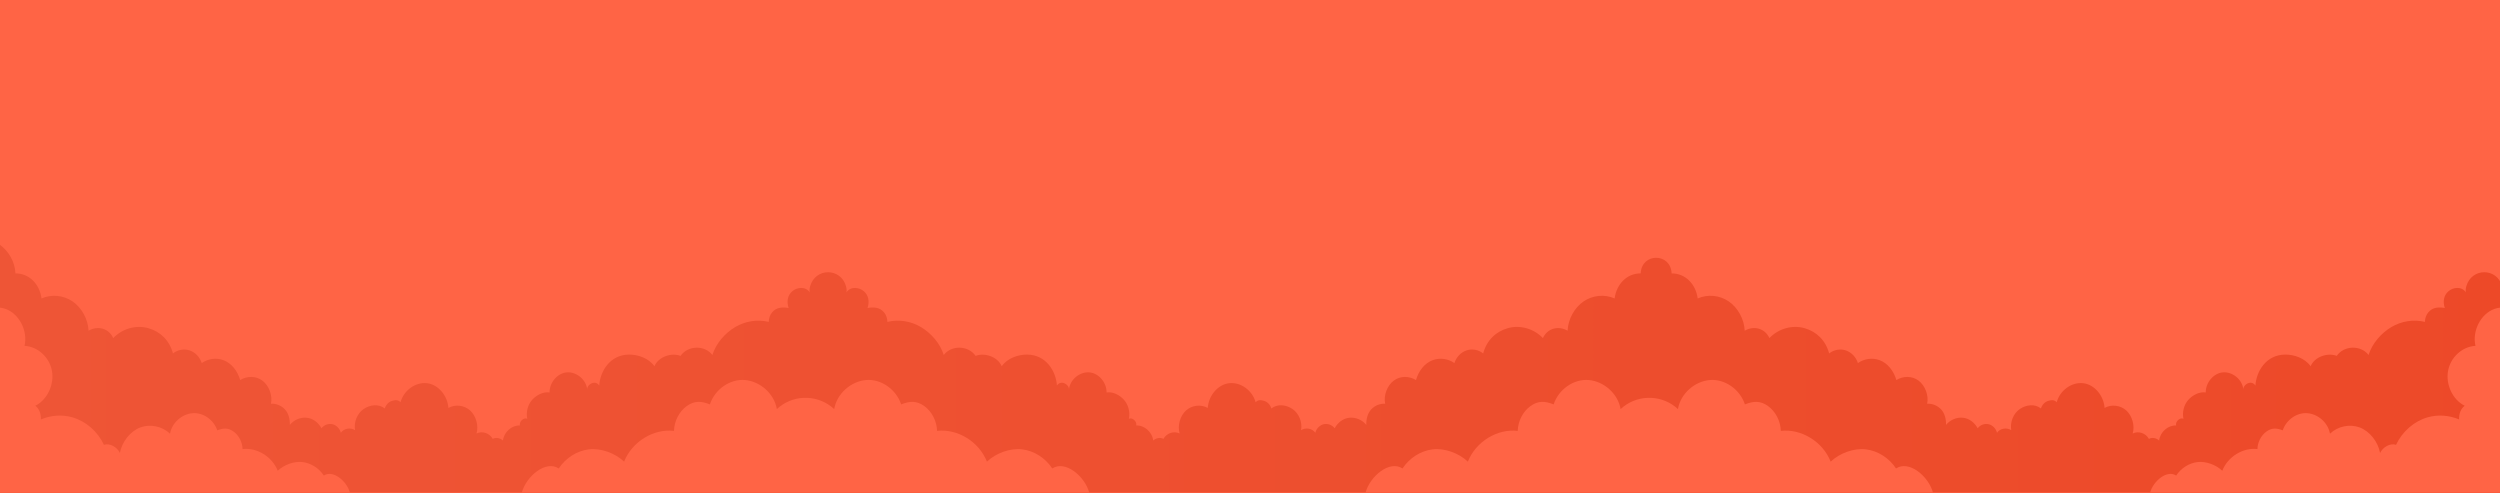 <svg width="1440" height="284" viewBox="0 0 1440 284" fill="none" xmlns="http://www.w3.org/2000/svg">
<rect x="0" y="0" width="1440" height="284" fill="#333333" stroke="none"/>
<g clip-path="url(#clip0_1275_37686)">
<rect width="1440" height="284" fill="white"/>
<rect width="1440" height="284" fill="#FF6445"/>
<path d="M1908 141V283.646H0V141C5.05 144.813 8.61 150.746 8.9 157.483C16.76 157.418 22.82 163.566 23.92 171.909C29.67 169.36 36.56 170.024 41.8 173.612C47.03 177.2 50.74 183.84 51 190.501C56.23 187.438 62.61 189.013 65.23 194.732C70.42 189.281 78.37 187.031 85.4 189.013C92.44 190.994 97.62 196.092 99.63 203.578C102.34 201.426 106.02 200.751 109.24 201.833C112.45 202.914 115.13 205.71 116.2 209.137C119.81 206.588 124.51 205.945 128.59 207.412C133.47 209.18 136.88 213.806 138.33 218.904C142.29 216.527 147.31 216.398 151.12 219.226C154.89 222.021 157.11 227.761 156.08 232.549C159.02 232.367 162.02 233.577 164.11 235.794C166.21 238.022 167.07 241.577 166.94 244.737C169.34 241.824 173.06 240.239 176.67 240.613C180.28 240.967 183.33 243.334 185.18 246.675C186.67 244.737 189.2 243.805 191.49 244.34C193.77 244.876 195.72 246.857 196.32 249.278C198.15 246.654 201.9 246.118 204.52 247.778C203.71 243.162 205.75 238.107 209.46 235.59C213.17 233.074 218.09 232.506 221.64 235.269C222.23 233.181 223.88 231.467 225.85 230.889C227.82 230.332 229.22 230.193 230.71 231.692C232.54 224.87 239.29 219.986 245.89 220.714C252.48 221.453 257.79 227.89 258.28 234.969C262.22 232.774 267.38 233.363 270.78 236.426C274.18 239.489 275.81 245.176 274.47 249.706C277.7 248.035 282.04 249.471 283.81 252.801C285.6 251.752 288.17 252.298 289.7 253.744C290.28 248.796 294.84 244.844 299.49 245.069C298.86 242.916 301.73 240.185 303.7 241.224C302.9 237.422 303.96 233.234 306.44 230.396C308.92 227.558 312.96 225.48 316.55 226.059C316.49 220.232 321.2 214.813 326.62 214.47C332.05 214.117 337.65 218.604 338.24 224.398C337.93 221.432 342.92 218.551 345.16 222.096C345.62 214.117 351.19 204.232 362.48 204.232C367.49 204.232 373.68 206.299 376.96 210.957C379.25 205.474 386.73 202.968 392 204.981C396.18 198.909 405.86 198.641 410.33 204.467C412.48 197.688 417.61 191.904 423.43 188.413C429.26 184.922 436.31 183.829 442.82 185.414V185.361C442.81 181.28 445.62 177.81 449.4 177.253C451.01 177.028 452.64 177.071 454.23 177.425C452.98 173.398 453.74 170.067 456.32 167.786C458.91 165.494 463.96 164.712 466.4 168.407C466.15 167.368 466.28 166.126 466.67 164.787C469.75 154.141 484.21 154.141 487.27 164.787C487.66 166.126 487.78 167.368 487.54 168.407C489.98 164.712 495.03 165.494 497.62 167.786C500.2 170.067 500.96 173.398 499.71 177.425C501.29 177.071 502.93 177.028 504.54 177.253C508.32 177.799 511.13 181.28 511.12 185.361V185.414C517.64 183.829 524.68 184.922 530.51 188.413C536.33 191.904 541.46 197.699 543.61 204.467C548.08 198.641 557.76 198.909 561.94 204.981C567.21 202.968 574.69 205.474 576.98 210.957C580.27 206.288 586.45 204.232 591.46 204.232C602.75 204.232 608.32 214.117 608.78 222.096C611.03 218.551 616.02 221.432 615.7 224.398C616.29 218.615 621.89 214.117 627.32 214.47C632.75 214.813 637.46 220.232 637.39 226.059C640.99 225.469 645.02 227.547 647.5 230.396C649.98 233.245 651.04 237.422 650.24 241.224C652.21 240.185 655.08 242.905 654.45 245.069C659.11 244.855 663.67 248.796 664.24 253.744C665.77 252.298 668.34 251.752 670.13 252.801C671.91 249.471 676.24 248.035 679.47 249.706C678.12 245.165 679.76 239.478 683.16 236.426C686.56 233.363 691.72 232.774 695.66 234.969C696.15 227.89 701.46 221.443 708.05 220.714C714.64 219.997 721.4 224.88 723.23 231.692C724.72 230.193 726.12 230.332 728.09 230.889C730.06 231.467 731.71 233.181 732.3 235.269C735.85 232.506 740.77 233.074 744.48 235.59C748.19 238.097 750.24 243.152 749.42 247.778C752.04 246.118 755.79 246.654 757.62 249.278C758.22 246.857 760.17 244.876 762.45 244.34C764.74 243.816 767.28 244.737 768.76 246.675C770.61 243.323 773.66 240.967 777.27 240.613C780.87 240.249 784.6 241.824 787 244.737C786.86 241.588 787.73 238.022 789.83 235.794C791.92 233.577 794.91 232.367 797.86 232.549C796.81 227.772 799.05 222.021 802.82 219.226C806.63 216.398 811.65 216.527 815.61 218.904C817.05 213.806 820.47 209.169 825.35 207.412C829.44 205.945 834.14 206.588 837.74 209.137C838.81 205.71 841.48 202.914 844.7 201.833C847.92 200.74 851.6 201.415 854.31 203.578C856.31 196.092 861.5 190.994 868.54 189.013C875.57 187.031 883.52 189.281 888.71 194.732C891.33 189.013 897.71 187.438 902.94 190.501C903.2 183.84 906.91 177.2 912.14 173.612C917.38 170.024 924.28 169.36 930.02 171.909C931.11 163.566 937.18 157.408 945.04 157.483C945.04 157.418 945.04 157.343 945.05 157.279C945.69 145.541 962.2 145.541 962.84 157.279C962.84 157.343 962.84 157.418 962.85 157.483C970.71 157.418 976.77 163.566 977.87 171.909C983.62 169.36 990.51 170.024 995.75 173.612C1000.98 177.2 1004.69 183.84 1004.95 190.501C1010.18 187.438 1016.56 189.013 1019.18 194.732C1024.37 189.281 1032.32 187.031 1039.36 189.013C1046.4 190.994 1051.58 196.092 1053.59 203.578C1056.3 201.426 1059.98 200.751 1063.2 201.833C1066.41 202.914 1069.09 205.71 1070.16 209.137C1073.77 206.588 1078.47 205.945 1082.55 207.412C1087.43 209.18 1090.84 213.806 1092.29 218.904C1096.25 216.527 1101.27 216.398 1105.08 219.226C1108.85 222.021 1111.07 227.761 1110.04 232.549C1112.98 232.367 1115.98 233.577 1118.07 235.794C1120.17 238.022 1121.03 241.577 1120.9 244.737C1123.3 241.824 1127.02 240.239 1130.63 240.613C1134.24 240.967 1137.29 243.334 1139.14 246.675C1140.63 244.737 1143.16 243.805 1145.45 244.34C1147.73 244.876 1149.68 246.857 1150.28 249.278C1152.11 246.654 1155.86 246.118 1158.48 247.778C1157.67 243.162 1159.71 238.107 1163.42 235.59C1167.13 233.074 1172.05 232.506 1175.6 235.269C1176.19 233.181 1177.84 231.467 1179.81 230.889C1181.78 230.332 1183.18 230.193 1184.67 231.692C1186.5 224.87 1193.25 219.986 1199.85 220.714C1206.44 221.453 1211.75 227.89 1212.24 234.969C1216.18 232.774 1221.34 233.363 1224.74 236.426C1228.14 239.489 1229.77 245.176 1228.43 249.706C1231.66 248.035 1236 249.471 1237.77 252.801C1239.56 251.752 1242.13 252.298 1243.66 253.744C1244.24 248.796 1248.8 244.844 1253.45 245.069C1252.82 242.916 1255.69 240.185 1257.66 241.224C1256.86 237.422 1257.92 233.234 1260.4 230.396C1262.88 227.558 1266.92 225.48 1270.51 226.059C1270.45 220.232 1275.16 214.813 1280.58 214.47C1286.01 214.117 1291.61 218.604 1292.2 224.398C1291.89 221.432 1296.88 218.551 1299.12 222.096C1299.58 214.117 1305.15 204.232 1316.44 204.232C1321.45 204.232 1327.64 206.299 1330.92 210.957C1333.21 205.474 1340.69 202.968 1345.96 204.981C1350.14 198.909 1359.82 198.641 1364.29 204.467C1366.44 197.688 1371.57 191.904 1377.39 188.413C1383.22 184.922 1390.27 183.829 1396.78 185.414V185.361C1396.77 181.28 1399.58 177.81 1403.36 177.253C1404.97 177.028 1406.6 177.071 1408.19 177.425C1406.94 173.398 1407.7 170.067 1410.28 167.786C1412.87 165.494 1417.92 164.712 1420.36 168.407C1420.11 167.368 1420.24 166.126 1420.63 164.787C1423.7 154.141 1438.17 154.141 1441.23 164.787C1441.62 166.126 1441.74 167.368 1441.5 168.407C1443.94 164.712 1448.99 165.494 1451.58 167.786C1454.16 170.067 1454.92 173.398 1453.67 177.425C1455.25 177.071 1456.89 177.028 1458.5 177.253C1462.28 177.799 1465.09 181.28 1465.08 185.361V185.414C1471.6 183.829 1478.64 184.922 1484.47 188.413C1490.29 191.904 1495.42 197.699 1497.57 204.467C1502.04 198.641 1511.72 198.909 1515.9 204.981C1521.17 202.968 1528.65 205.474 1530.94 210.957C1534.23 206.288 1540.41 204.232 1545.42 204.232C1556.71 204.232 1562.28 214.117 1562.74 222.096C1564.99 218.551 1569.98 221.432 1569.66 224.398C1570.25 218.615 1575.85 214.117 1581.28 214.47C1586.71 214.813 1591.42 220.232 1591.35 226.059C1594.95 225.469 1598.98 227.547 1601.46 230.396C1603.94 233.234 1605 237.422 1604.2 241.224C1606.17 240.185 1609.04 242.905 1608.41 245.069C1613.07 244.855 1617.63 248.796 1618.2 253.744C1619.73 252.298 1622.3 251.752 1624.09 252.801C1625.87 249.471 1630.2 248.035 1633.43 249.706C1632.08 245.165 1633.72 239.478 1637.12 236.426C1640.52 233.363 1645.68 232.774 1649.62 234.969C1650.11 227.89 1655.42 221.443 1662.01 220.714C1668.6 219.997 1675.36 224.88 1677.19 231.692C1678.68 230.193 1680.08 230.332 1682.05 230.889C1684.02 231.467 1685.67 233.181 1686.26 235.269C1689.81 232.506 1694.73 233.074 1698.44 235.59C1702.15 238.097 1704.2 243.152 1703.38 247.778C1706 246.118 1709.75 246.654 1711.58 249.278C1712.18 246.857 1714.13 244.876 1716.41 244.34C1718.7 243.816 1721.24 244.737 1722.72 246.675C1724.57 243.323 1727.62 240.967 1731.23 240.613C1734.83 240.249 1738.56 241.824 1740.96 244.737C1740.82 241.588 1741.69 238.022 1743.79 235.794C1745.88 233.577 1748.87 232.367 1751.82 232.549C1750.77 227.772 1753.01 222.021 1756.78 219.226C1760.59 216.398 1765.61 216.527 1769.57 218.904C1771.01 213.806 1774.43 209.169 1779.31 207.412C1783.4 205.945 1788.1 206.588 1791.7 209.137C1792.77 205.71 1795.44 202.914 1798.66 201.833C1801.88 200.74 1805.56 201.415 1808.27 203.578C1810.27 196.092 1815.46 190.994 1822.5 189.013C1829.53 187.031 1837.48 189.281 1842.67 194.732C1845.29 189.013 1851.67 187.438 1856.9 190.501C1857.16 183.84 1860.87 177.2 1866.1 173.612C1871.34 170.024 1878.24 169.36 1883.98 171.909C1885.07 163.566 1891.14 157.408 1899 157.483C1899.3 150.746 1902.84 144.813 1907.9 141L1908 141Z" fill="url(#paint0_linear_1275_37686)"/>
<path d="M1440 283.647V177.2C1438.87 177.318 1437.74 177.586 1436.62 178.003C1428.84 180.906 1423.9 190.641 1425.86 199.22C1418.31 199.627 1411.52 205.678 1410.08 213.635C1408.64 221.582 1412.8 230.311 1419.66 233.717C1417.27 235.527 1416.35 238.493 1416.43 241.599C1410.7 239.157 1404.24 238.675 1398.28 240.389C1390.51 242.617 1383.74 248.529 1380.12 256.218C1376.75 255.062 1372.51 257.536 1370.92 260.92C1369.81 254.515 1364.9 248.314 1359.15 246.194C1353.4 244.073 1346.63 245.498 1342.06 249.803C1340.95 243.398 1335.18 238.515 1329.11 238.001C1323.04 237.487 1316.9 241.749 1314.85 247.886C1311.36 246.504 1308.55 246.344 1305.47 248.571C1302.38 250.799 1300.39 254.676 1300.28 258.66C1292.04 257.675 1283.26 262.966 1280.02 271.148C1276.37 267.678 1270.55 265.557 1265.7 266.157C1260.85 266.757 1256.29 269.649 1253.47 273.922C1248.23 270.452 1240.33 277.017 1238.48 283.668H1439.99L1440 283.647Z" fill="url(#paint1_linear_1275_37686)"/>
<path d="M0 283.647V177.2C1.13 177.318 2.26 177.586 3.38 178.003C11.16 180.906 16.1 190.641 14.14 199.22C21.69 199.627 28.48 205.678 29.92 213.635C31.36 221.582 27.2 230.311 20.34 233.717C22.73 235.527 23.65 238.493 23.57 241.599C29.3 239.157 35.76 238.675 41.72 240.389C49.49 242.617 56.26 248.529 59.88 256.218C63.25 255.062 67.49 257.536 69.08 260.92C70.19 254.515 75.1 248.314 80.85 246.194C86.6 244.073 93.37 245.498 97.94 249.803C99.05 243.398 104.82 238.515 110.89 238.001C116.96 237.487 123.1 241.749 125.15 247.886C128.64 246.504 131.45 246.344 134.53 248.571C137.62 250.799 139.61 254.676 139.72 258.66C147.96 257.675 156.74 262.966 159.98 271.148C163.63 267.678 169.45 265.557 174.3 266.157C179.15 266.757 183.71 269.649 186.53 273.922C191.77 270.452 199.67 277.017 201.52 283.668H0V283.647Z" fill="url(#paint2_linear_1275_37686)"/>
<path d="M627.39 283.646H300.59C303.2 274.232 314.41 264.903 321.85 269.841C325.84 263.779 332.3 259.666 339.18 258.831C346.06 257.985 354.31 260.973 359.49 265.91C364.07 254.301 376.54 246.804 388.21 248.196C388.37 242.541 391.2 237.047 395.57 233.887C399.95 230.728 403.94 230.953 408.89 232.934C411.78 224.216 420.49 218.165 429.1 218.893C437.71 219.632 445.88 226.551 447.47 235.633C451.73 231.628 457.31 229.378 462.96 229.164C463.64 229.121 464.32 229.132 465 229.164C470.65 229.378 476.23 231.628 480.49 235.633C482.08 226.551 490.25 219.632 498.86 218.893C507.47 218.165 516.18 224.206 519.07 232.934C524.02 230.964 528.01 230.728 532.39 233.887C536.76 237.047 539.6 242.541 539.75 248.196C551.42 246.804 563.89 254.301 568.47 265.91C573.65 260.973 581.9 257.985 588.78 258.831C595.66 259.666 602.13 263.779 606.11 269.841C613.56 264.903 624.76 274.232 627.37 283.646H627.39Z" fill="url(#paint3_linear_1275_37686)"/>
<path d="M1113.39 283.646H786.59C789.2 274.232 800.41 264.903 807.85 269.841C811.84 263.779 818.3 259.666 825.18 258.831C832.06 257.985 840.31 260.973 845.49 265.91C850.07 254.301 862.54 246.804 874.21 248.196C874.37 242.541 877.2 237.047 881.57 233.887C885.95 230.728 889.94 230.953 894.89 232.934C897.78 224.216 906.49 218.165 915.1 218.893C923.71 219.632 931.88 226.551 933.47 235.633C937.73 231.628 943.31 229.378 948.96 229.164C949.64 229.121 950.32 229.132 951 229.164C956.65 229.378 962.23 231.628 966.49 235.633C968.08 226.551 976.25 219.632 984.86 218.893C993.47 218.165 1002.18 224.206 1005.07 232.934C1010.02 230.964 1014.01 230.728 1018.39 233.887C1022.76 237.047 1025.6 242.541 1025.75 248.196C1037.42 246.804 1049.89 254.301 1054.47 265.91C1059.65 260.973 1067.9 257.985 1074.78 258.831C1081.66 259.666 1088.13 263.779 1092.11 269.841C1099.56 264.903 1110.76 274.232 1113.37 283.646H1113.39Z" fill="url(#paint4_linear_1275_37686)"/>
</g>
<defs>
<linearGradient id="paint0_linear_1275_37686" x1="8.42553e-10" y1="212.323" x2="1468.5" y2="212.701" gradientUnits="userSpaceOnUse">
<stop stop-color="#EE5536"/>
<stop offset="1" stop-color="#ED4928"/>
</linearGradient>
<linearGradient id="paint1_linear_1275_37686" x1="1339.24" y1="177.2" x2="1339.24" y2="283.668" gradientUnits="userSpaceOnUse">
<stop stop-color="#FF6445"/>
<stop offset="1" stop-color="#FF6445"/>
</linearGradient>
<linearGradient id="paint2_linear_1275_37686" x1="100.76" y1="177.2" x2="100.76" y2="283.668" gradientUnits="userSpaceOnUse">
<stop stop-color="#FF6445"/>
<stop offset="1" stop-color="#FF6445"/>
</linearGradient>
<linearGradient id="paint3_linear_1275_37686" x1="463.99" y1="218.834" x2="463.99" y2="283.646" gradientUnits="userSpaceOnUse">
<stop stop-color="#FF6445"/>
<stop offset="1" stop-color="#FF6445"/>
</linearGradient>
<linearGradient id="paint4_linear_1275_37686" x1="949.99" y1="218.834" x2="949.99" y2="283.646" gradientUnits="userSpaceOnUse">
<stop stop-color="#FF6445"/>
<stop offset="1" stop-color="#FF6445"/>
</linearGradient>
<clipPath id="clip0_1275_37686">
<rect width="1440" height="284" fill="white"/>
</clipPath>
</defs>
</svg>
